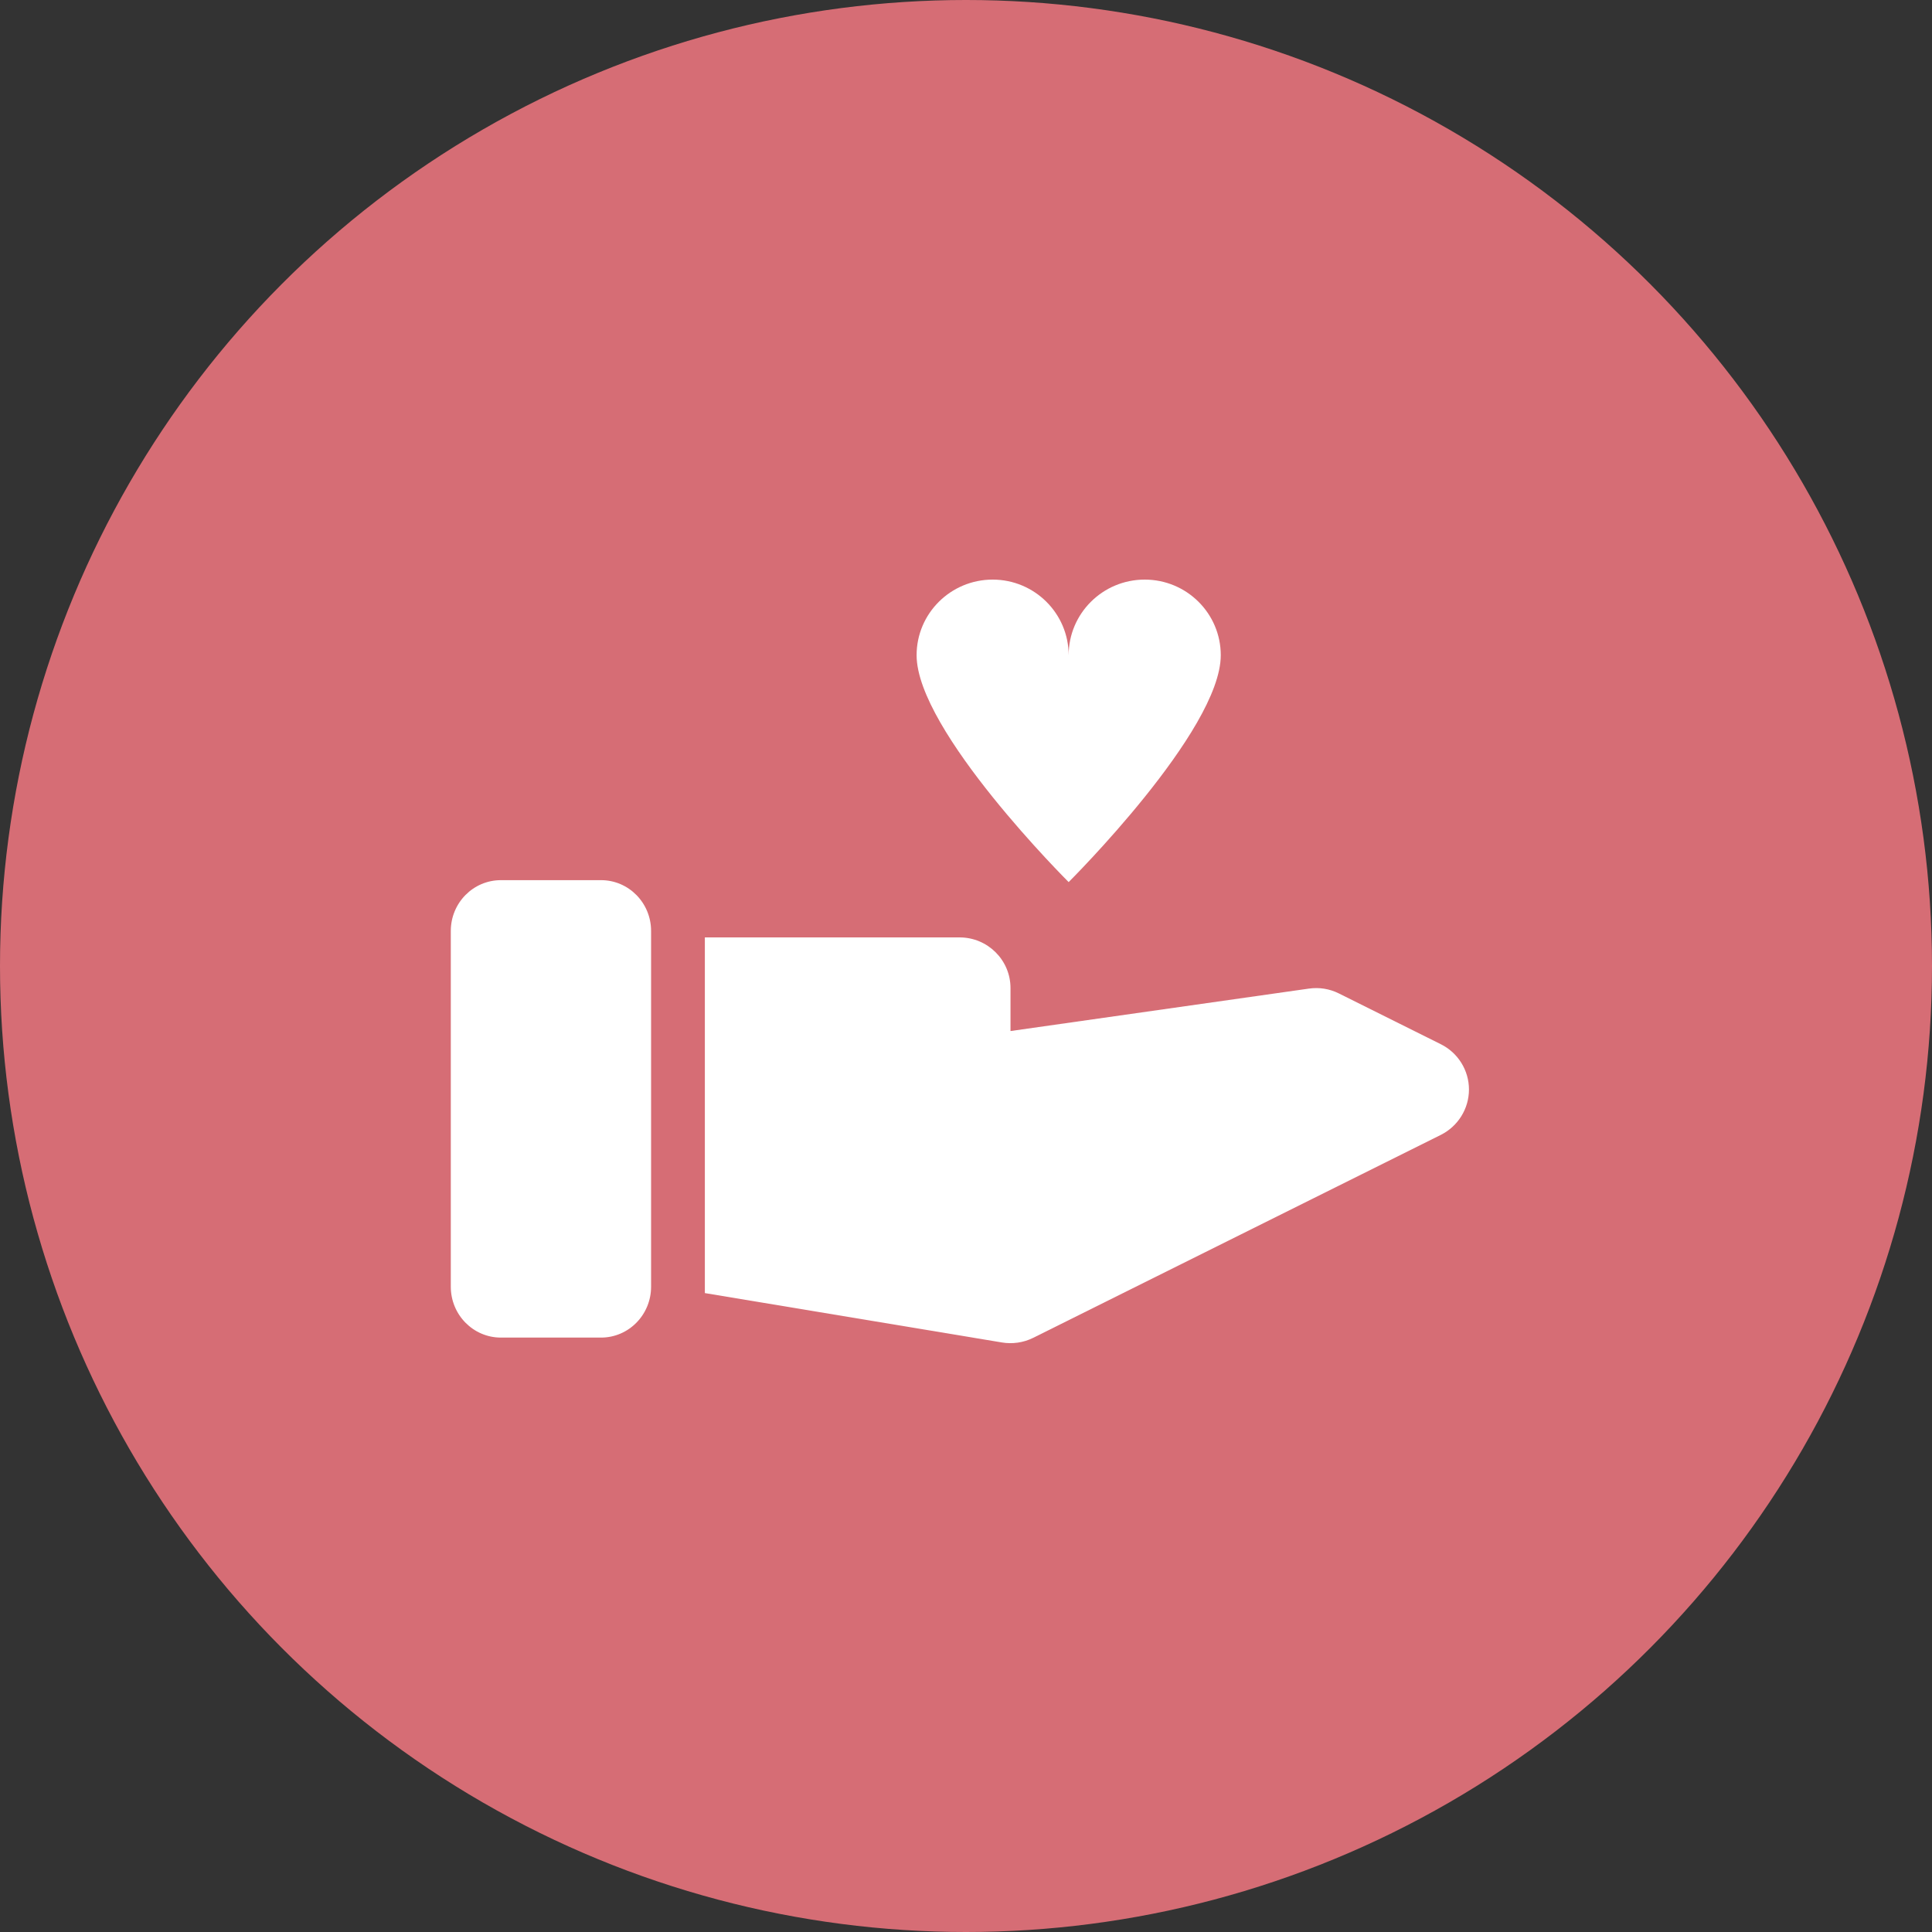 <?xml version="1.0" encoding="UTF-8"?>
<svg width="30px" height="30px" viewBox="0 0 30 30" version="1.1" xmlns="http://www.w3.org/2000/svg" xmlns:xlink="http://www.w3.org/1999/xlink">
    <rect x="0" y="0" width="30" height="30" fill="#333333" stroke="none"/>
    <!-- Generator: Sketch 50.2 (55047) - http://www.bohemiancoding.com/sketch -->
    <title>Group 22</title>
    <desc>Created with Sketch.</desc>
    <defs></defs>
    <g id="Risk-Assessment-Process" stroke="none" stroke-width="1" fill="none" fill-rule="evenodd">
        <g id="XX1.-Patient-–-PHR" transform="translate(-76, -473)">
            <g id="Group-4" transform="translate(60, 0)">
                <g id="Group-6" transform="translate(16, 364)">
                    <g id="Group-7" transform="translate(0, 106)">
                        <g id="Group-5">
                            <g id="Group-22" transform="translate(0, 3)">
                                <circle id="Oval-2" fill="#D66D75" cx="15" cy="15" r="15"></circle>
                                <g id="Group" transform="translate(7, 9)" fill="#FFFFFF">
                                    <path d="M9.594,1.174 C9.594,0.526 9.065,0 8.414,0 C7.762,0 7.233,0.526 7.233,1.174 C7.233,2.349 9.594,4.697 9.594,4.697 C9.594,4.697 11.956,2.349 11.956,1.174 C11.956,0.526 11.427,0 10.775,0 C10.123,0 9.594,0.526 9.594,1.174" id="Fill-978"></path>
                                    <path d="M15.372,7.214 L13.79,6.426 C13.646,6.354 13.485,6.328 13.324,6.351 L8.691,7.01 L8.691,6.343 C8.691,5.908 8.337,5.556 7.9,5.556 L3.945,5.556 L3.945,11.079 L8.56,11.846 C8.716,11.872 8.889,11.851 9.045,11.773 L15.372,8.623 C15.64,8.489 15.81,8.216 15.81,7.918 C15.81,7.62 15.64,7.347 15.372,7.214" id="Fill-979"></path>
                                    <path d="M2.333,4.667 L0.778,4.667 C0.348,4.667 0,5.02 0,5.456 L0,10.98 C0,11.416 0.348,11.77 0.778,11.77 L2.333,11.77 C2.762,11.77 3.11,11.416 3.11,10.98 L3.11,5.456 C3.11,5.02 2.762,4.667 2.333,4.667" id="Fill-980"></path>
                                </g>
                            </g>
                        </g>
                    </g>
                </g>
            </g>
        </g>
    </g>
</svg>